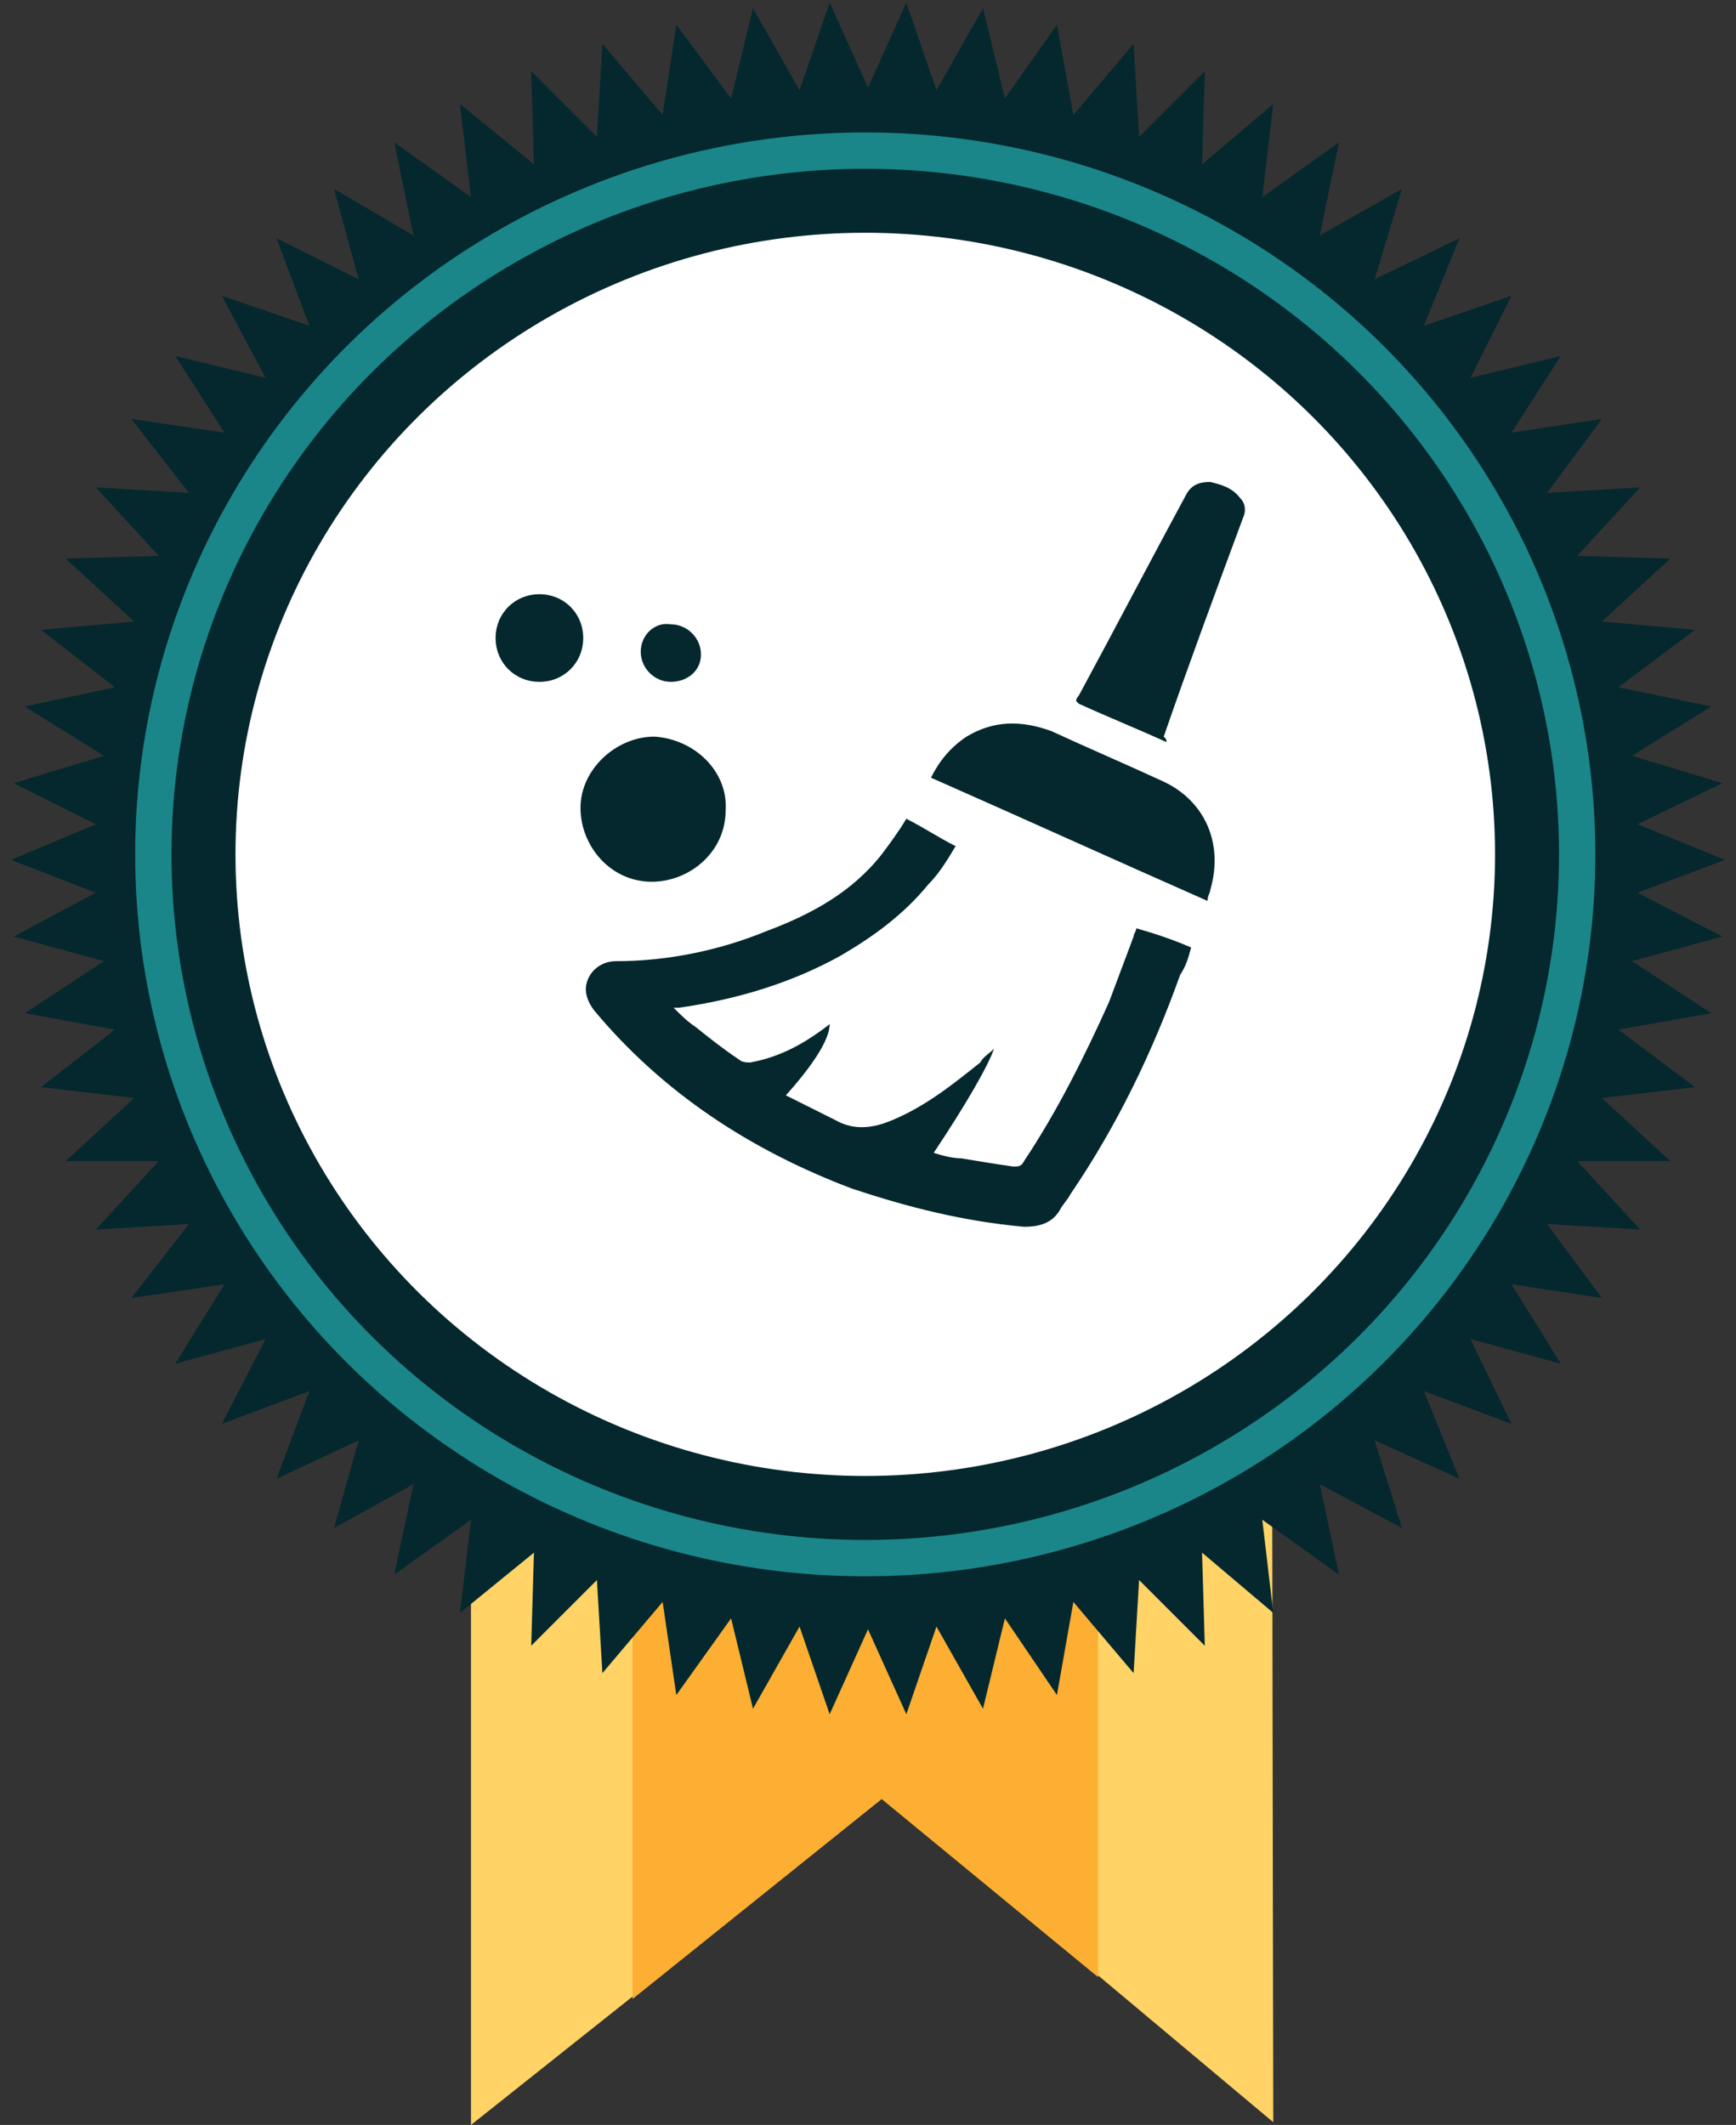<?xml version="1.0" encoding="utf-8"?>
<!-- Generator: Adobe Illustrator 19.0.0, SVG Export Plug-In . SVG Version: 6.00 Build 0)  -->
<svg version="1.1" id="Слой_1" xmlns="http://www.w3.org/2000/svg" xmlns:xlink="http://www.w3.org/1999/xlink" x="0px" y="0px"
	 viewBox="0 0 63.4 77.6" enable-background="new 0 0 63.4 77.6" xml:space="preserve">
<rect x="0" y="0" width="63.4" height="77.6" fill="#333333" stroke="none"/>
<g id="XMLID_1962_">
	<polygon id="XMLID_2420_" fill="#FFD366" points="17.2,16.1 17.2,77.6 32.3,65.6 46.5,77.5 46.4,16.1 	"/>
	<polygon id="XMLID_2419_" fill="#FCAF32" points="23.1,73 23.1,46.1 40.1,46.1 40.1,72.2 32.2,65.7 	"/>
	<polygon id="XMLID_2418_" fill="#485560" points="31.7,4.8 33,1.9 34.1,5 35.6,2.2 36.4,5.3 38.2,2.6 38.7,5.8 40.8,3.3 41,6.5 
		43.3,4.3 43.2,7.5 45.6,5.4 45.3,8.6 47.9,6.8 47.3,9.9 50.1,8.3 49.1,11.4 52,10.1 50.8,13 53.9,12 52.4,14.8 55.5,14 53.8,16.8 
		57,16.3 55,18.8 58.2,18.6 56.1,20.9 59.3,21 56.9,23.2 60.1,23.5 57.5,25.5 60.7,26.1 58,27.8 61,28.7 58.2,30.2 61.1,31.4 
		58.2,32.6 61,34 58,34.9 60.7,36.6 57.5,37.3 60.1,39.2 56.9,39.6 59.3,41.7 56.1,41.8 58.2,44.1 55,43.9 57,46.5 53.8,46 
		55.5,48.7 52.4,47.9 53.9,50.8 50.8,49.7 52,52.7 49.1,51.3 50.1,54.4 47.3,52.8 47.9,56 45.3,54.1 45.6,57.3 43.2,55.3 43.3,58.5 
		41,56.2 40.8,59.4 38.7,56.9 38.2,60.1 36.4,57.5 35.6,60.6 34.1,57.8 33,60.8 31.7,57.9 30.4,60.8 29.3,57.8 27.7,60.6 26.9,57.5 
		25.1,60.1 24.6,56.9 22.6,59.4 22.4,56.2 20.1,58.5 20.2,55.3 17.7,57.3 18.1,54.1 15.4,56 16.1,52.8 13.3,54.4 14.2,51.3 
		11.3,52.7 12.5,49.7 9.5,50.8 10.9,47.9 7.8,48.7 9.5,46 6.4,46.5 8.3,43.9 5.1,44.1 7.3,41.8 4.1,41.7 6.5,39.6 3.3,39.2 
		5.8,37.3 2.7,36.6 5.4,34.9 2.3,34 5.2,32.6 2.2,31.4 5.2,30.2 2.3,28.7 5.4,27.8 2.7,26.1 5.8,25.5 3.3,23.5 6.5,23.2 4.1,21 
		7.3,20.9 5.1,18.6 8.3,18.8 6.4,16.3 9.5,16.8 7.8,14 10.9,14.8 9.5,12 12.5,13 11.3,10.1 14.2,11.4 13.3,8.3 16.1,9.9 15.4,6.8 
		18.1,8.6 17.7,5.4 20.2,7.5 20.1,4.3 22.4,6.5 22.6,3.3 24.6,5.8 25.1,2.6 26.9,5.3 27.7,2.2 29.3,5 30.4,1.9 	"/>
	<polygon id="XMLID_2417_" fill="#04282D" points="31.7,3.2 33.1,0.1 34.2,3.3 35.9,0.3 36.7,3.6 38.6,0.9 39.2,4.2 41.4,1.6 
		41.6,5 44,2.6 43.9,6 46.5,3.8 46.1,7.2 48.9,5.2 48.2,8.6 51.2,6.9 50.2,10.2 53.3,8.7 52,11.9 55.2,10.8 53.7,13.8 57,13 
		55.2,15.8 58.5,15.3 56.5,18 59.9,17.8 57.6,20.3 61,20.4 58.5,22.7 61.9,23 59.1,25.1 62.5,25.8 59.6,27.6 62.9,28.6 59.8,30.1 
		63,31.4 59.8,32.6 62.9,34.2 59.6,35.1 62.5,37 59.1,37.6 61.9,39.7 58.5,40.1 61,42.4 57.6,42.4 59.9,44.9 56.5,44.7 58.5,47.4 
		55.2,46.9 57,49.8 53.7,48.9 55.2,52 52,50.8 53.3,54 50.2,52.6 51.2,55.8 48.2,54.2 48.9,57.5 46.1,55.5 46.5,58.9 43.9,56.7 
		44,60.1 41.6,57.7 41.4,61.1 39.2,58.5 38.6,61.9 36.7,59.1 35.9,62.4 34.2,59.4 33.1,62.6 31.7,59.5 30.3,62.6 29.2,59.4 
		27.5,62.4 26.7,59.1 24.7,61.9 24.2,58.5 22,61.1 21.8,57.7 19.4,60.1 19.5,56.7 16.8,58.9 17.2,55.5 14.4,57.5 15.1,54.2 
		12.2,55.8 13.1,52.6 10.1,54 11.3,50.8 8.1,52 9.7,48.9 6.4,49.8 8.2,46.9 4.8,47.4 6.9,44.7 3.5,44.9 5.8,42.4 2.4,42.4 4.9,40.1 
		1.5,39.7 4.2,37.6 0.9,37 3.8,35.1 0.5,34.2 3.5,32.6 0.4,31.4 3.5,30.1 0.5,28.6 3.8,27.6 0.9,25.8 4.2,25.1 1.5,23 4.9,22.7 
		2.4,20.4 5.8,20.3 3.5,17.8 6.9,18 4.8,15.3 8.2,15.8 6.4,13 9.7,13.8 8.1,10.8 11.3,11.9 10.1,8.7 13.1,10.2 12.2,6.9 15.1,8.6 
		14.4,5.2 17.2,7.2 16.8,3.8 19.5,6 19.4,2.6 21.8,5 22,1.6 24.2,4.2 24.7,0.9 26.7,3.6 27.5,0.3 29.2,3.3 30.3,0.1 	"/>
	<ellipse id="XMLID_2415_" fill="#FFFFFF" cx="31.6" cy="31.2" rx="23" ry="22.7"/>
	
		<ellipse id="XMLID_2414_" fill="none" stroke="#1A8689" stroke-width="1.327" stroke-miterlimit="10" cx="31.6" cy="31.2" rx="26" ry="25.7"/>
	<g id="XMLID_2398_">
		<path id="XMLID_2399_" fill="#04282D" d="M36.3,38.3c-0.2,0.6-1,2-2.2,3.8c0.3,0.1,0.7,0.2,1,0.2c0.6,0.1,1.2,0.2,1.9,0.3
			c0.2,0,0.3,0,0.4-0.2c1.2-1.8,2.2-3.8,3.1-5.8c0.3-0.8,0.6-1.6,0.9-2.4c0-0.1,0.1-0.2,0.1-0.3c0.7,0.2,1.3,0.4,2,0.7
			c-0.1,0.4-0.2,0.7-0.4,1c-1,2.8-2.3,5.5-4,8c-0.1,0.2-0.3,0.4-0.4,0.6c-0.3,0.5-0.8,0.6-1.3,0.6c-2.2-0.2-4.2-0.7-6.3-1.4
			c-3.7-1.4-6.9-3.5-9.4-6.5c-0.3-0.4-0.4-0.8-0.2-1.2c0.2-0.4,0.6-0.6,1-0.6c1.9,0,3.8-0.4,5.5-1.1c1.6-0.6,3.1-1.4,4.2-2.8
			c0.3-0.4,0.6-0.8,0.9-1.3c0.6,0.3,1.2,0.7,1.8,1c-0.3,0.5-0.6,1-1,1.4c-0.9,1.1-2,1.9-3.2,2.6c-1.8,1-3.8,1.6-5.9,1.9
			c0,0-0.1,0-0.2,0c0.3,0.3,0.5,0.5,0.8,0.7c0.5,0.4,1,0.8,1.6,1.2c0.1,0.1,0.3,0.1,0.4,0.1c1.1-0.2,2-0.7,2.9-1.4
			C30.3,38,29.6,39,28.7,40c0.6,0.3,1.2,0.6,1.8,0.9c0.7,0.4,1.4,0.3,2.1,0c1.2-0.5,2.2-1.3,3.2-2.1C35.9,38.6,36.1,38.5,36.3,38.3z
			 M44.1,32.9c-3.4-1.5-6.7-3-10.1-4.5c0.3-0.6,0.7-1.1,1.3-1.5c1-0.6,2-0.6,3.1-0.2c1.3,0.6,2.7,1.2,4,1.8c1.6,0.7,2.3,2.3,1.8,4
			C44.2,32.6,44.1,32.7,44.1,32.9z M42.6,27.1c-1.1-0.5-2.1-0.9-3.2-1.4c0,0,0,0-0.1-0.1c0-0.1,0.1-0.2,0.1-0.2
			c1.3-2.4,2.6-4.9,3.9-7.3c0.2-0.4,0.5-0.5,0.9-0.5c0.4,0.1,0.8,0.2,1.1,0.6c0.2,0.2,0.2,0.5,0.1,0.7c-1,2.7-2,5.4-2.9,8
			C42.6,27,42.6,27,42.6,27.1z M26.5,29.6c0,1.5-1.3,2.6-2.7,2.6c-1.5,0-2.6-1.3-2.6-2.7c0-1.4,1.3-2.6,2.7-2.6
			C25.4,27,26.6,28.2,26.5,29.6z M19.7,21.7c0.9,0,1.6,0.7,1.6,1.6c0,0.9-0.7,1.6-1.6,1.6c-0.9,0-1.6-0.7-1.6-1.6
			C18.1,22.4,18.8,21.7,19.7,21.7z M23.4,23.8c0-0.6,0.5-1.1,1.1-1c0.6,0,1.1,0.5,1.1,1.1c0,0.6-0.5,1-1.1,1
			C23.9,24.9,23.4,24.4,23.4,23.8z"/>
	</g>
</g>
</svg>
